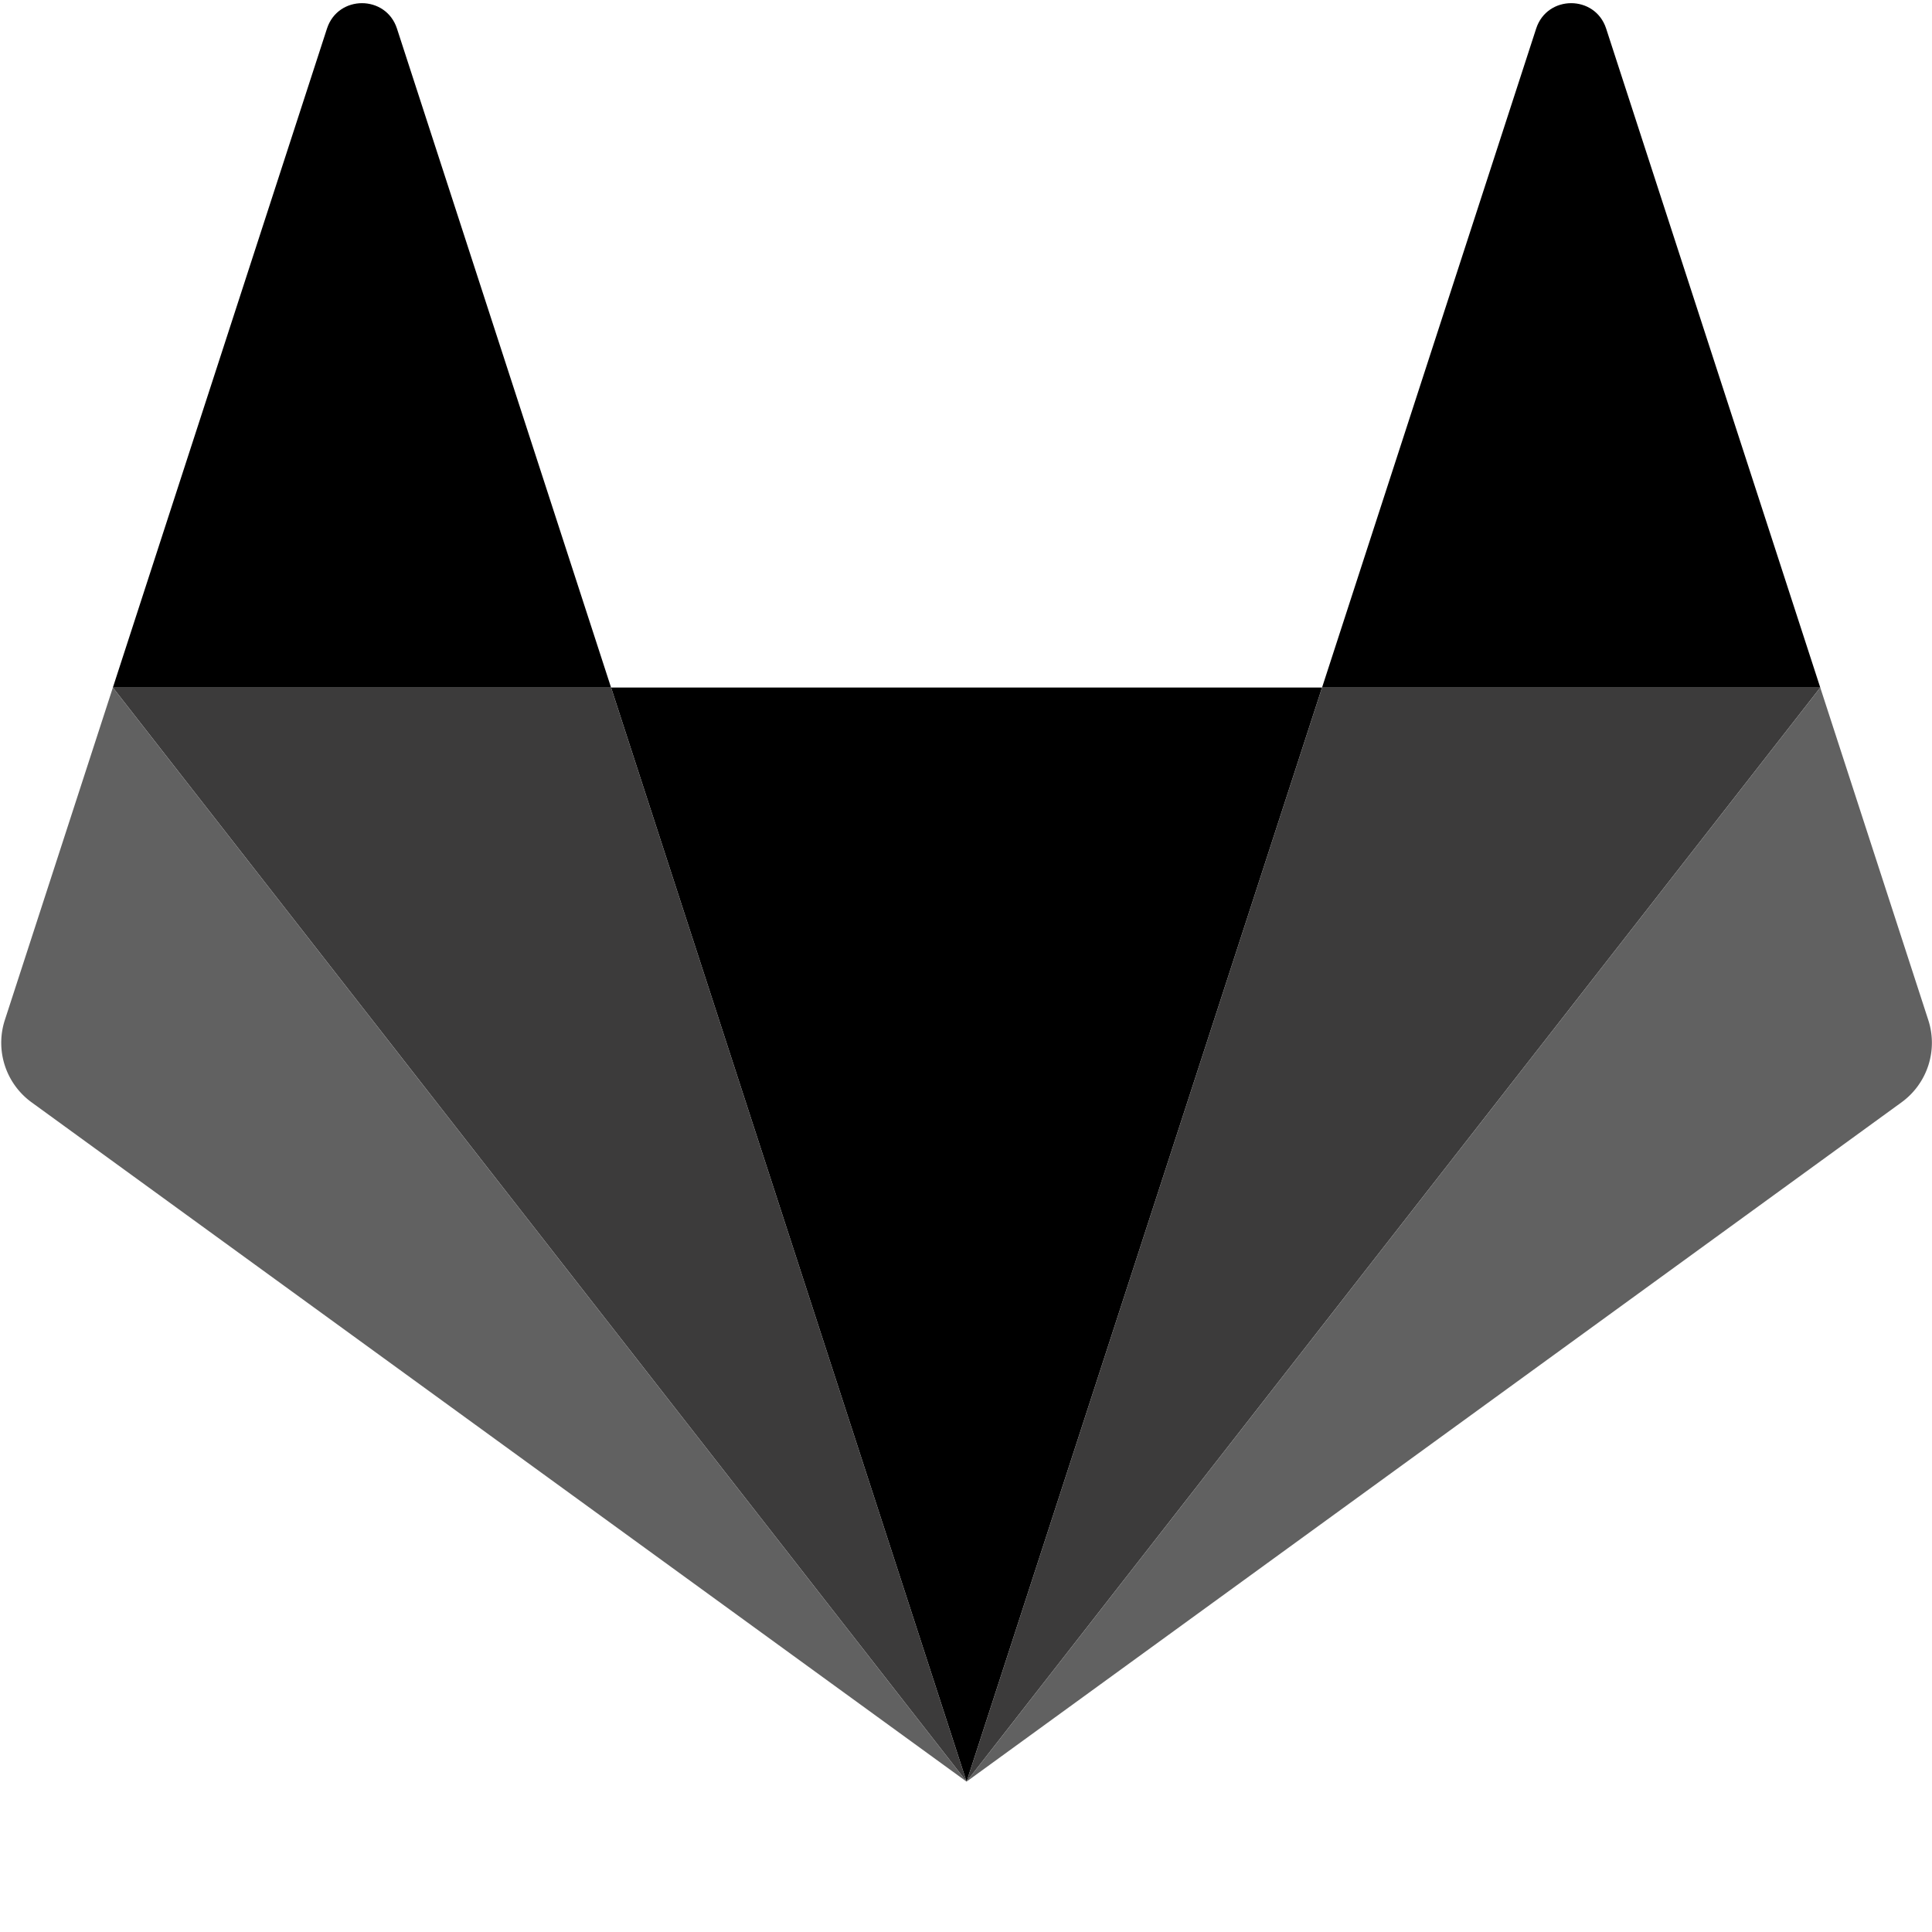 <svg xmlns="http://www.w3.org/2000/svg" xmlns:svgjs="http://svgjs.com/svgjs" xmlns:xlink="http://www.w3.org/1999/xlink" width="288" height="288"><svg xmlns="http://www.w3.org/2000/svg" width="288" height="288" preserveAspectRatio="xMinYMin meet" viewBox="0 0 256 236"><path d="M128.075 236.075l47.104-144.97H80.97l47.104 144.97z" class="colorE24329 svgShape"/><path fill="#3c3b3b" d="M128.075 236.074L80.97 91.104H14.956l113.119 144.97z" class="colorFC6D26 svgShape"/><path fill="#616161" d="M14.956 91.104L.642 135.16a9.752 9.752 0 0 0 3.542 10.903l123.891 90.012-113.12-144.97z" class="colorFCA326 svgShape"/><path d="M14.956 91.105H80.97L52.601 3.79c-1.46-4.493-7.816-4.492-9.275 0l-28.37 87.315z" class="colorE24329 svgShape"/><path fill="#3c3b3b" d="M128.075 236.074l47.104-144.97h66.015l-113.12 144.97z" class="colorFC6D26 svgShape"/><path fill="#616161" d="M241.194 91.104l14.314 44.056a9.752 9.752 0 0 1-3.543 10.903l-123.89 90.012 113.119-144.97z" class="colorFCA326 svgShape"/><path d="M241.194 91.105h-66.015l28.37-87.315c1.46-4.493 7.816-4.492 9.275 0l28.37 87.315z" class="colorE24329 svgShape"/></svg></svg>